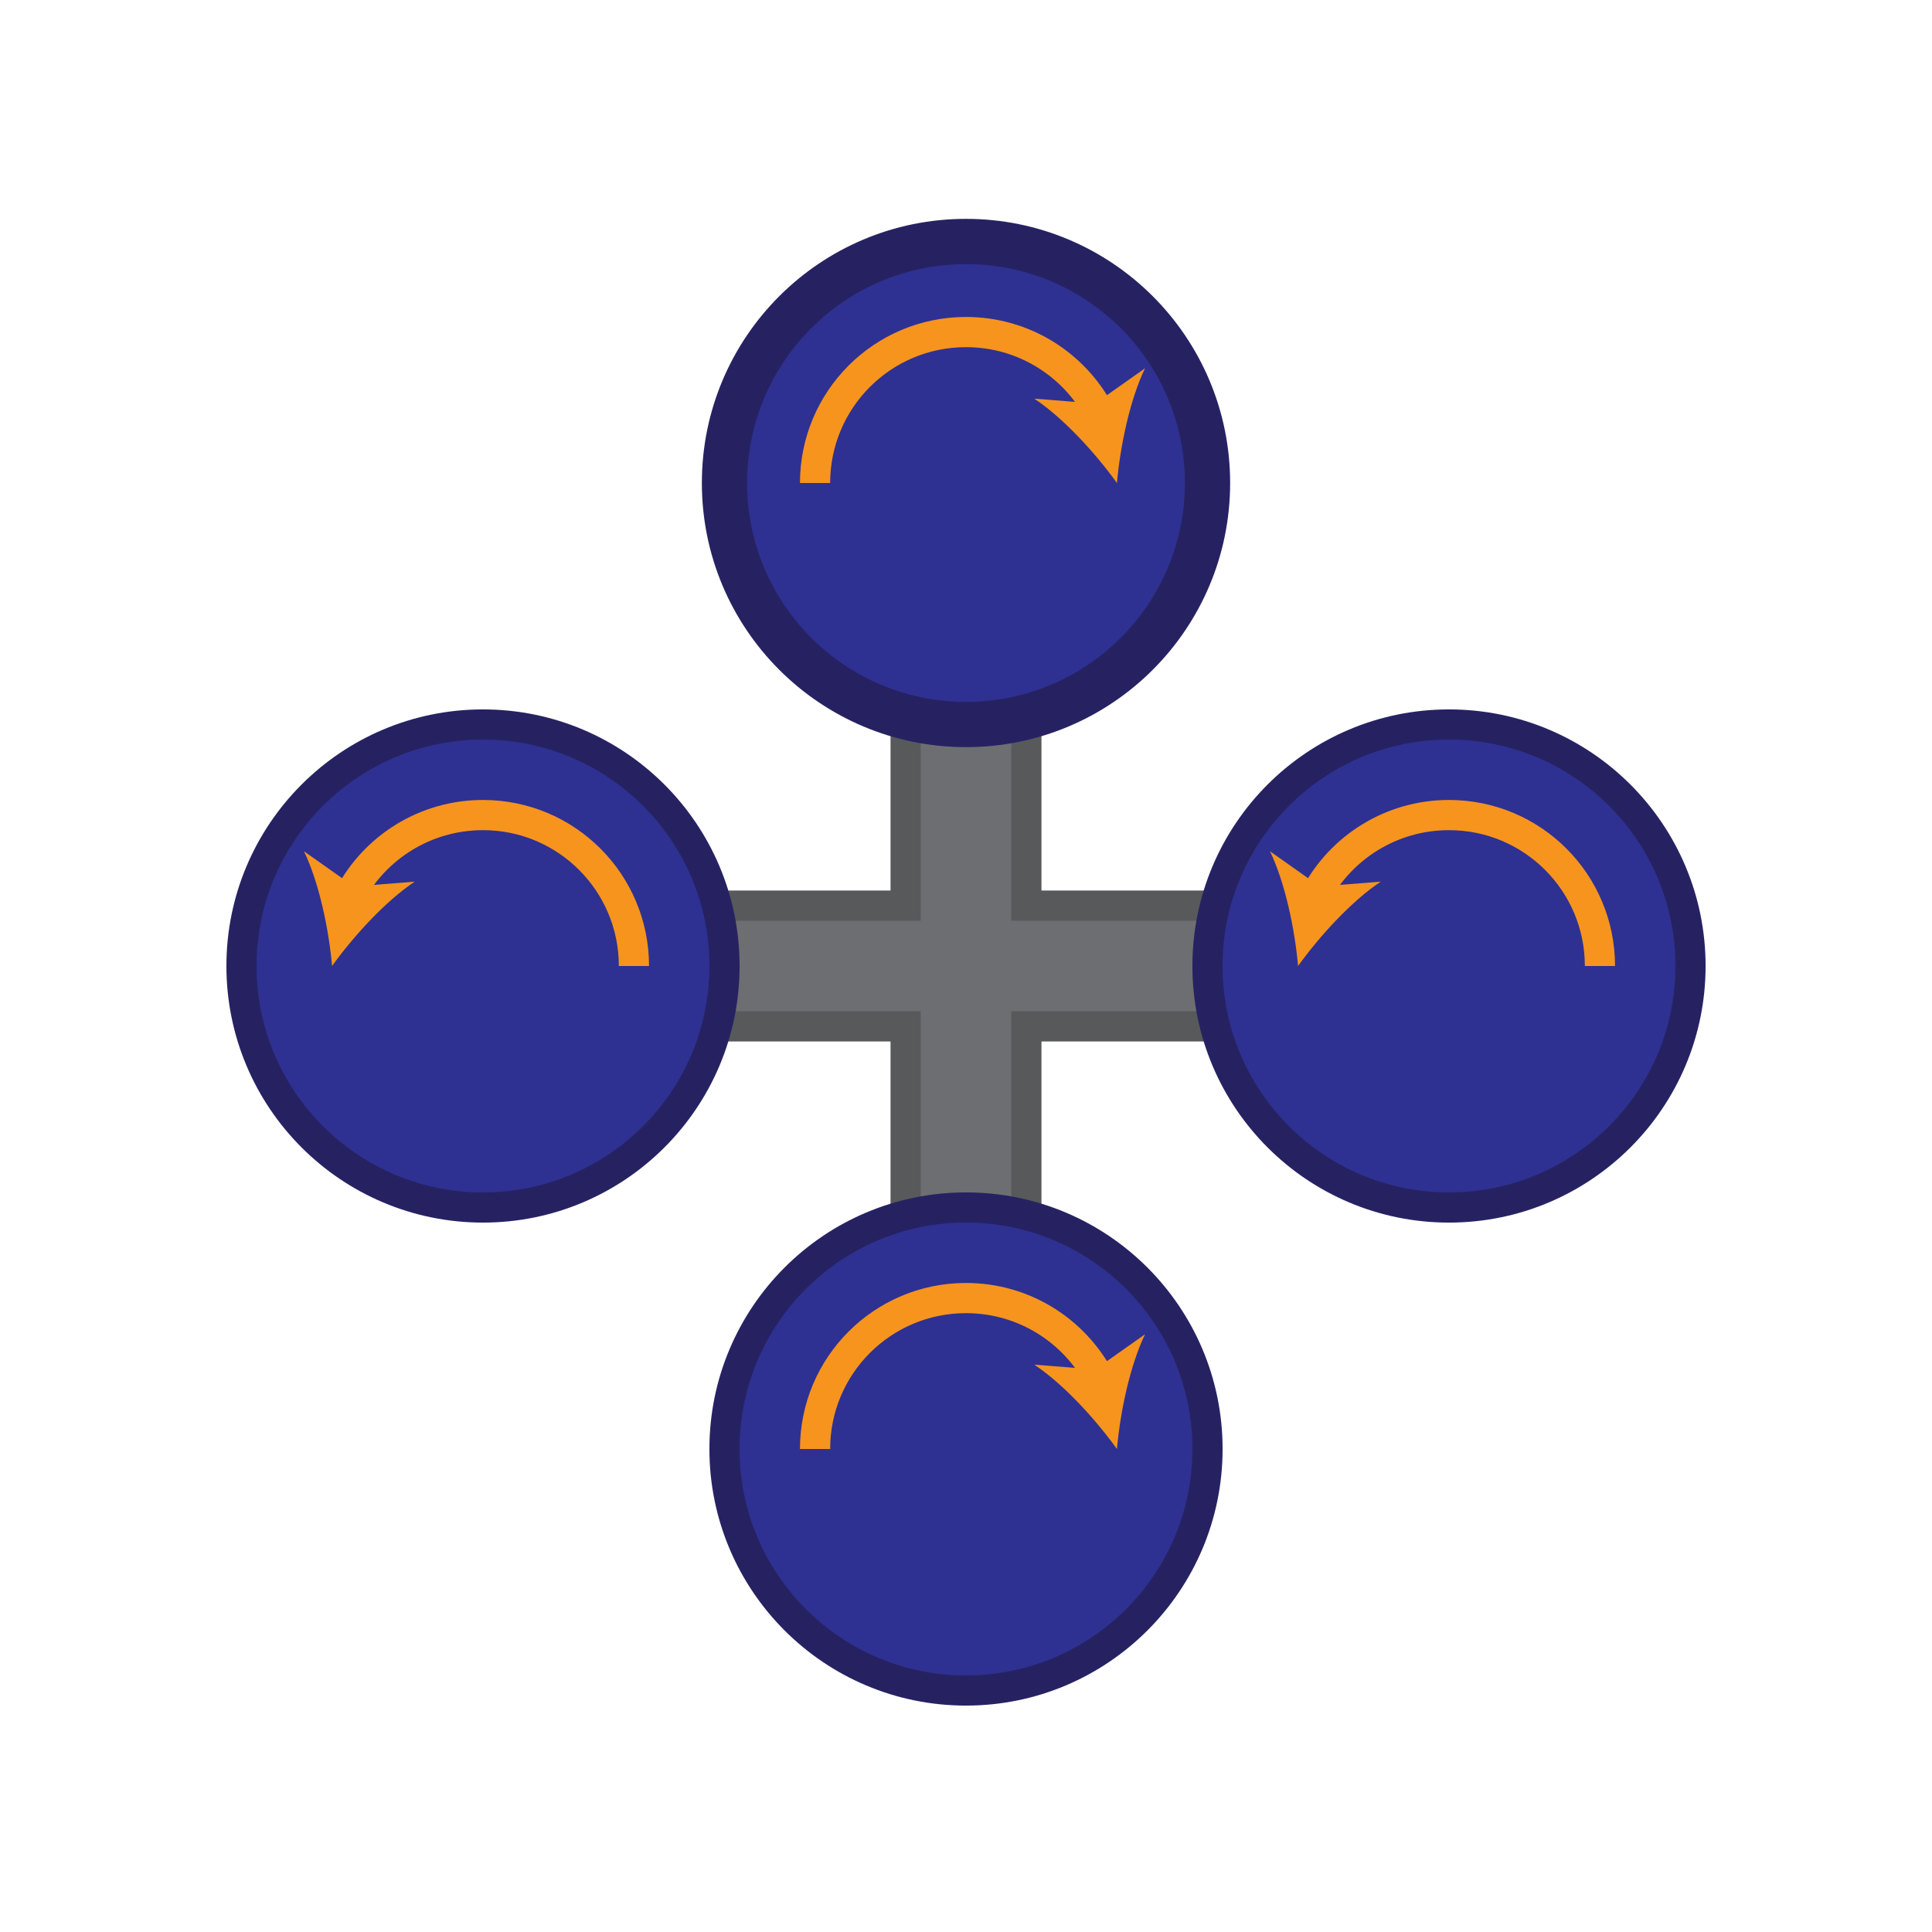 <?xml version="1.0" encoding="utf-8"?>
<!-- Generator: Adobe Illustrator 15.0.0, SVG Export Plug-In . SVG Version: 6.00 Build 0)  -->
<!DOCTYPE svg PUBLIC "-//W3C//DTD SVG 1.1//EN" "http://www.w3.org/Graphics/SVG/1.1/DTD/svg11.dtd">
<svg version="1.1" id="Layer_1" xmlns="http://www.w3.org/2000/svg" xmlns:xlink="http://www.w3.org/1999/xlink" x="0px" y="0px"
	 width="512px" height="512px" viewBox="0 0 512 512" enable-background="new 0 0 512 512" xml:space="preserve">
<polygon fill="#6D6E71" stroke="#58595B" stroke-width="8" stroke-miterlimit="10" points="384,240 272,240 272,128 240,128 
	240,240 128,240 128,272 240,272 240,392 272,392 272,272 384,272 "/>
<circle fill="#2E3192" stroke="#262262" stroke-width="12" stroke-miterlimit="10" cx="256" cy="128" r="64"/>
<circle fill="#2E3192" stroke="#262262" stroke-width="8" stroke-miterlimit="10" cx="128" cy="256" r="64"/>
<circle fill="#2E3192" stroke="#262262" stroke-width="8" stroke-miterlimit="10" cx="384" cy="256" r="64"/>
<circle fill="#2E3192" stroke="#262262" stroke-width="8" stroke-miterlimit="10" cx="256" cy="384" r="64"/>
<g>
	<g>
		<path fill="none" stroke="#F7941E" stroke-width="8" stroke-miterlimit="10" d="M291.354,109.256
			C284.639,96.605,271.334,88,256,88c-22.109,0-40,17.891-40,40"/>
		<g>
			<path fill="#F7941E" d="M296,128c0.849-9.656,3.415-22.051,7.444-30.402l-13.222,9.333l-16.13-1.285
				C281.818,110.774,290.348,120.127,296,128z"/>
		</g>
	</g>
</g>
<g>
	<g>
		<path fill="none" stroke="#F7941E" stroke-width="8" stroke-miterlimit="10" d="M291.354,365.256
			C284.639,352.605,271.334,344,256,344c-22.109,0-40,17.891-40,40"/>
		<g>
			<path fill="#F7941E" d="M296,384c0.849-9.656,3.415-22.051,7.444-30.402l-13.222,9.333l-16.13-1.284
				C281.818,366.774,290.348,376.127,296,384z"/>
		</g>
	</g>
</g>
<g>
	<g>
		<path fill="none" stroke="#F7941E" stroke-width="8" stroke-miterlimit="10" d="M92.646,237.256
			C99.361,224.605,112.666,216,128,216c22.109,0,40,17.891,40,40"/>
		<g>
			<path fill="#F7941E" d="M88,256c5.655-7.872,14.185-17.225,21.91-22.354l-16.133,1.284l-13.218-9.332
				C84.587,233.95,87.154,246.345,88,256z"/>
		</g>
	</g>
</g>
<g>
	<g>
		<path fill="none" stroke="#F7941E" stroke-width="8" stroke-miterlimit="10" d="M348.646,237.256
			C355.361,224.606,368.666,216,384,216c22.109,0,40,17.891,40,40"/>
		<g>
			<path fill="#F7941E" d="M344,256c5.655-7.873,14.186-17.225,21.91-22.354l-16.133,1.284l-13.218-9.332
				C340.588,233.951,343.154,246.346,344,256z"/>
		</g>
	</g>
</g>
</svg>
